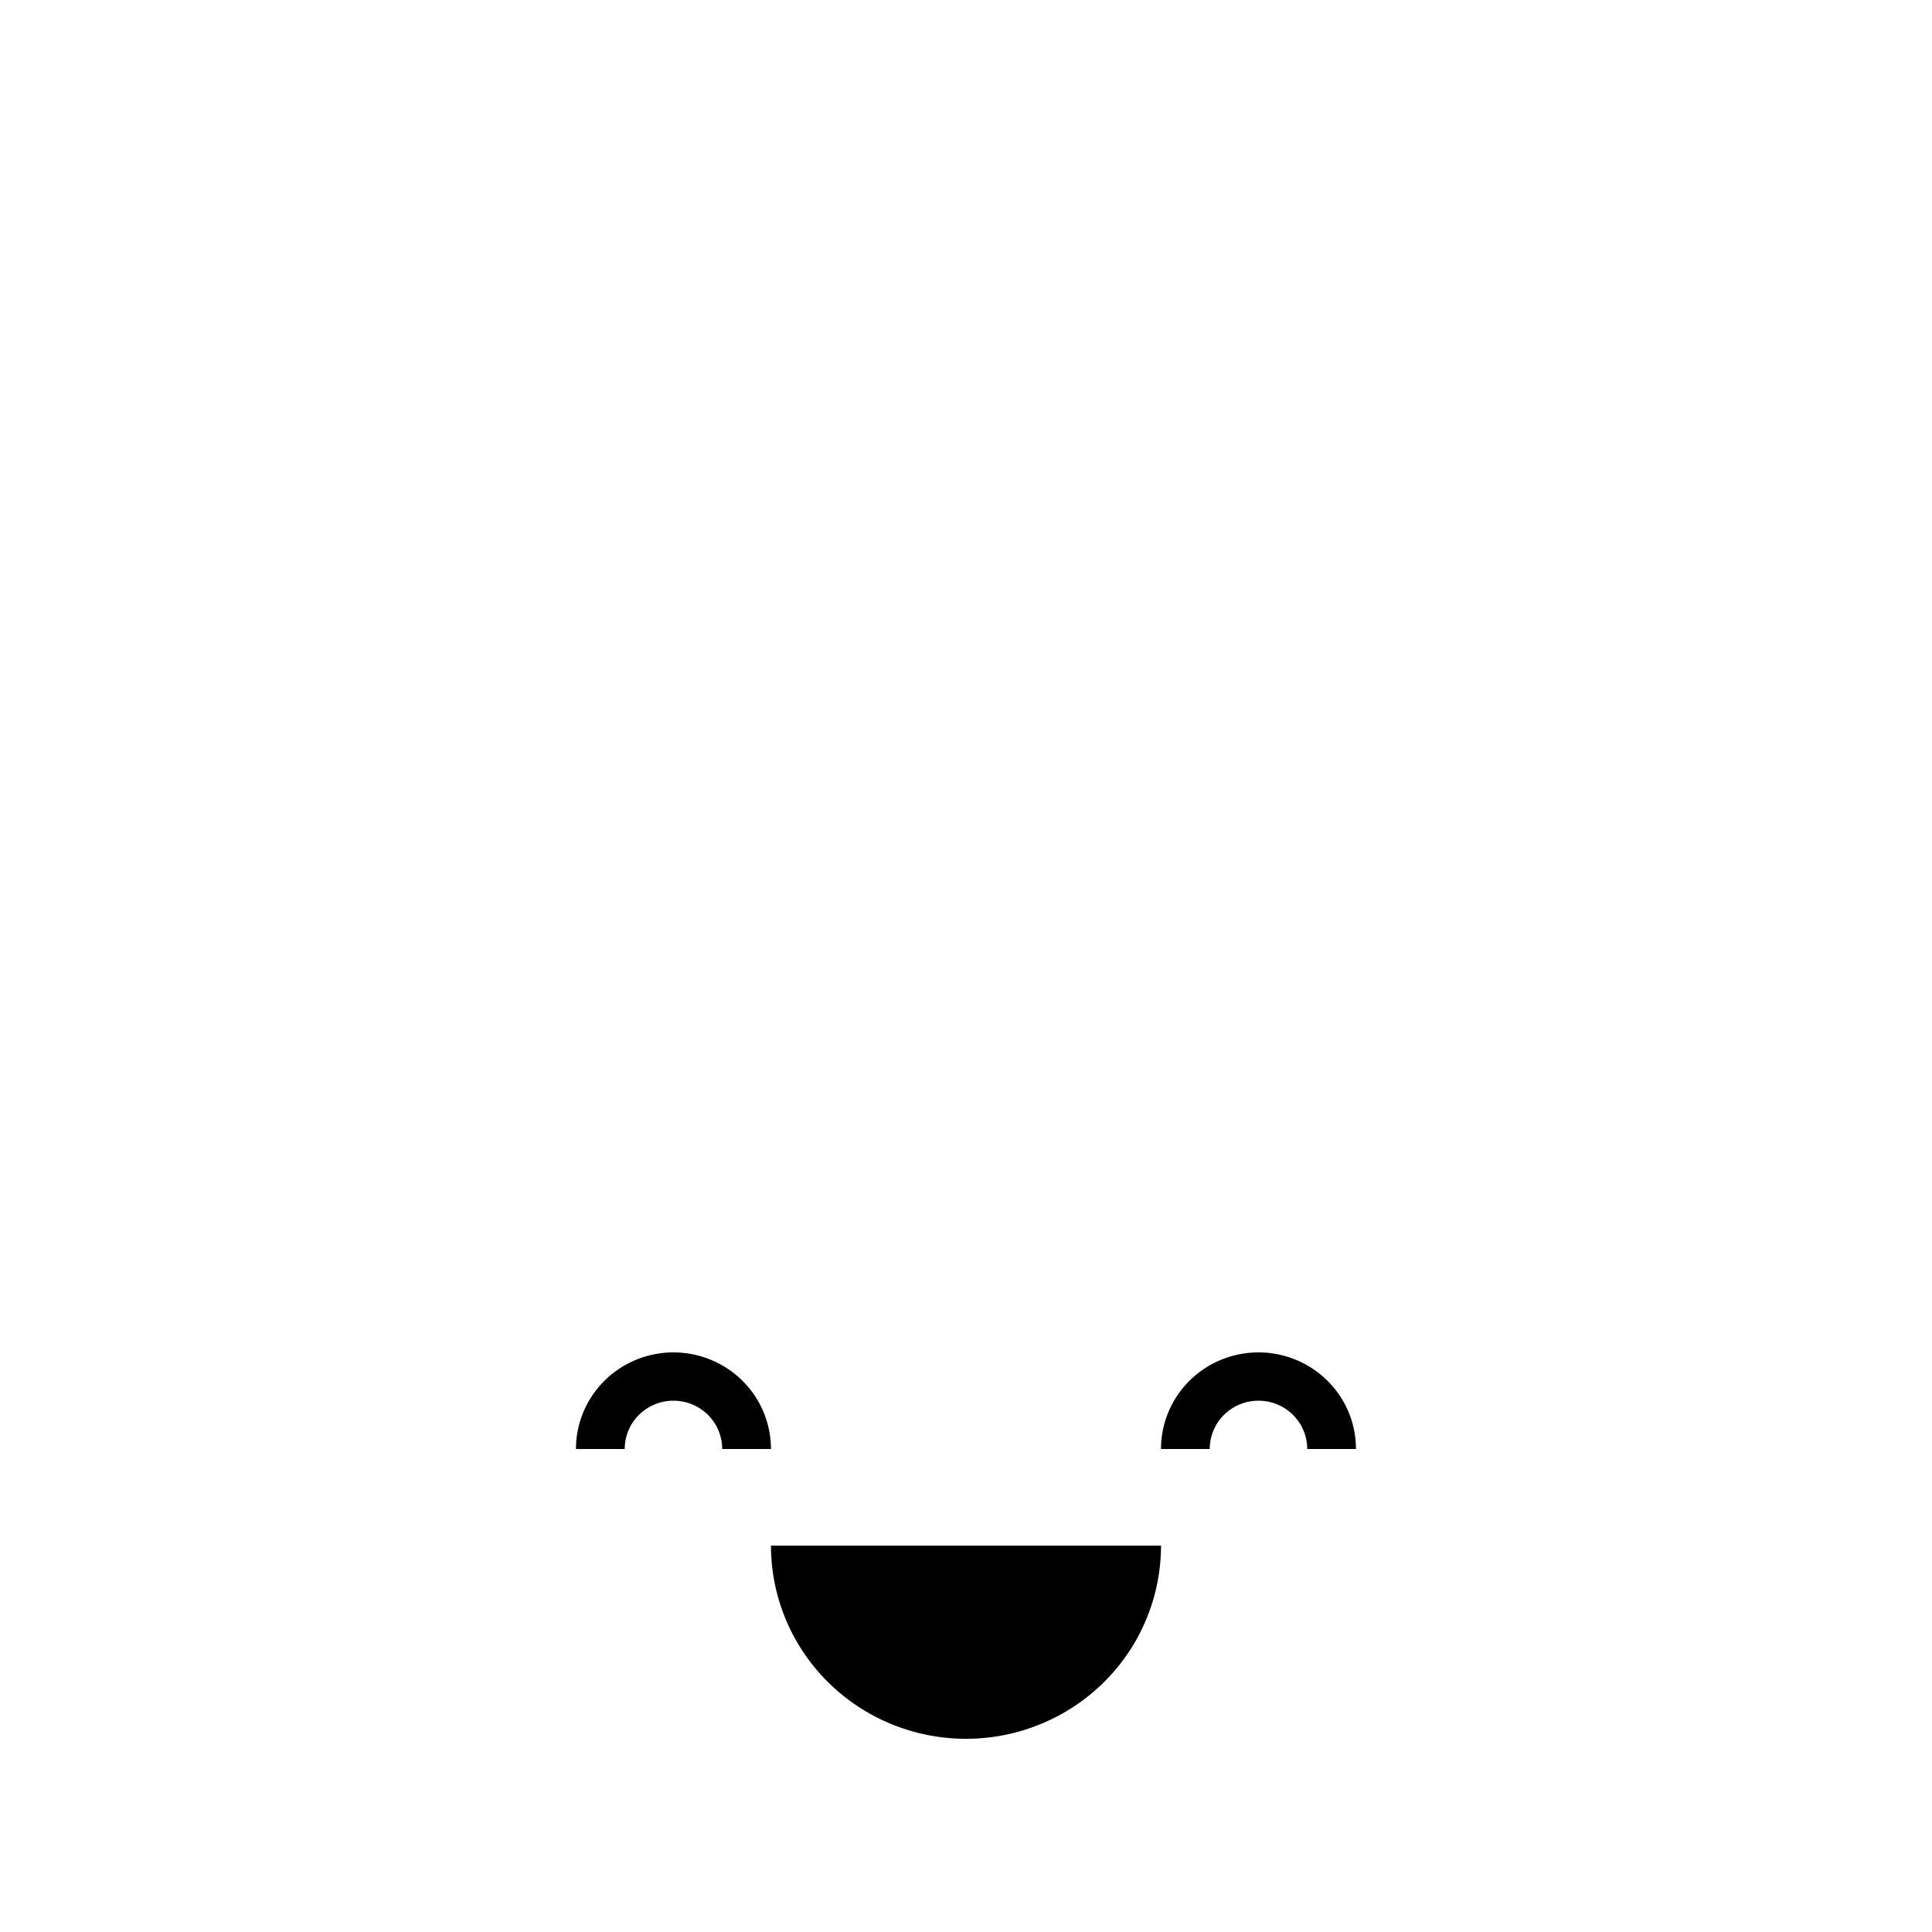 <?xml version="1.0" encoding="UTF-8" standalone="no"?>
<svg
   xmlns:dc="http://purl.org/dc/elements/1.1/"
   xmlns:cc="http://creativecommons.org/ns#"
   xmlns:rdf="http://www.w3.org/1999/02/22-rdf-syntax-ns#"
   xmlns:svg="http://www.w3.org/2000/svg"
   xmlns="http://www.w3.org/2000/svg"
   version="1.1"
   height="100"
   width="100">
  <path
     id="main"
     d="m 65.14,70 a 5.047,5 0 0 0 -5.047,5 h 2.523 a 2.523,2.5 0 0 1 2.523,-2.5 2.523,2.5 0 0 1 2.523,2.5 h 2.523 a 5.047,5 0 0 0 -5.047,-5 z m -30.281,0 a 5.047,5 0 0 0 -5.047,5 h 2.523 a 2.523,2.5 0 0 1 2.523,-2.5 2.523,2.5 0 0 1 2.523,2.5 h 2.523 a 5.047,5 0 0 0 -5.047,-5 z M 60.094,80 a 10.094,10 0 0 1 -5.047,8.66 10.094,10 0 0 1 -10.094,0 A 10.094,10 0 0 1 39.906,80 H 50 Z" />
</svg>
